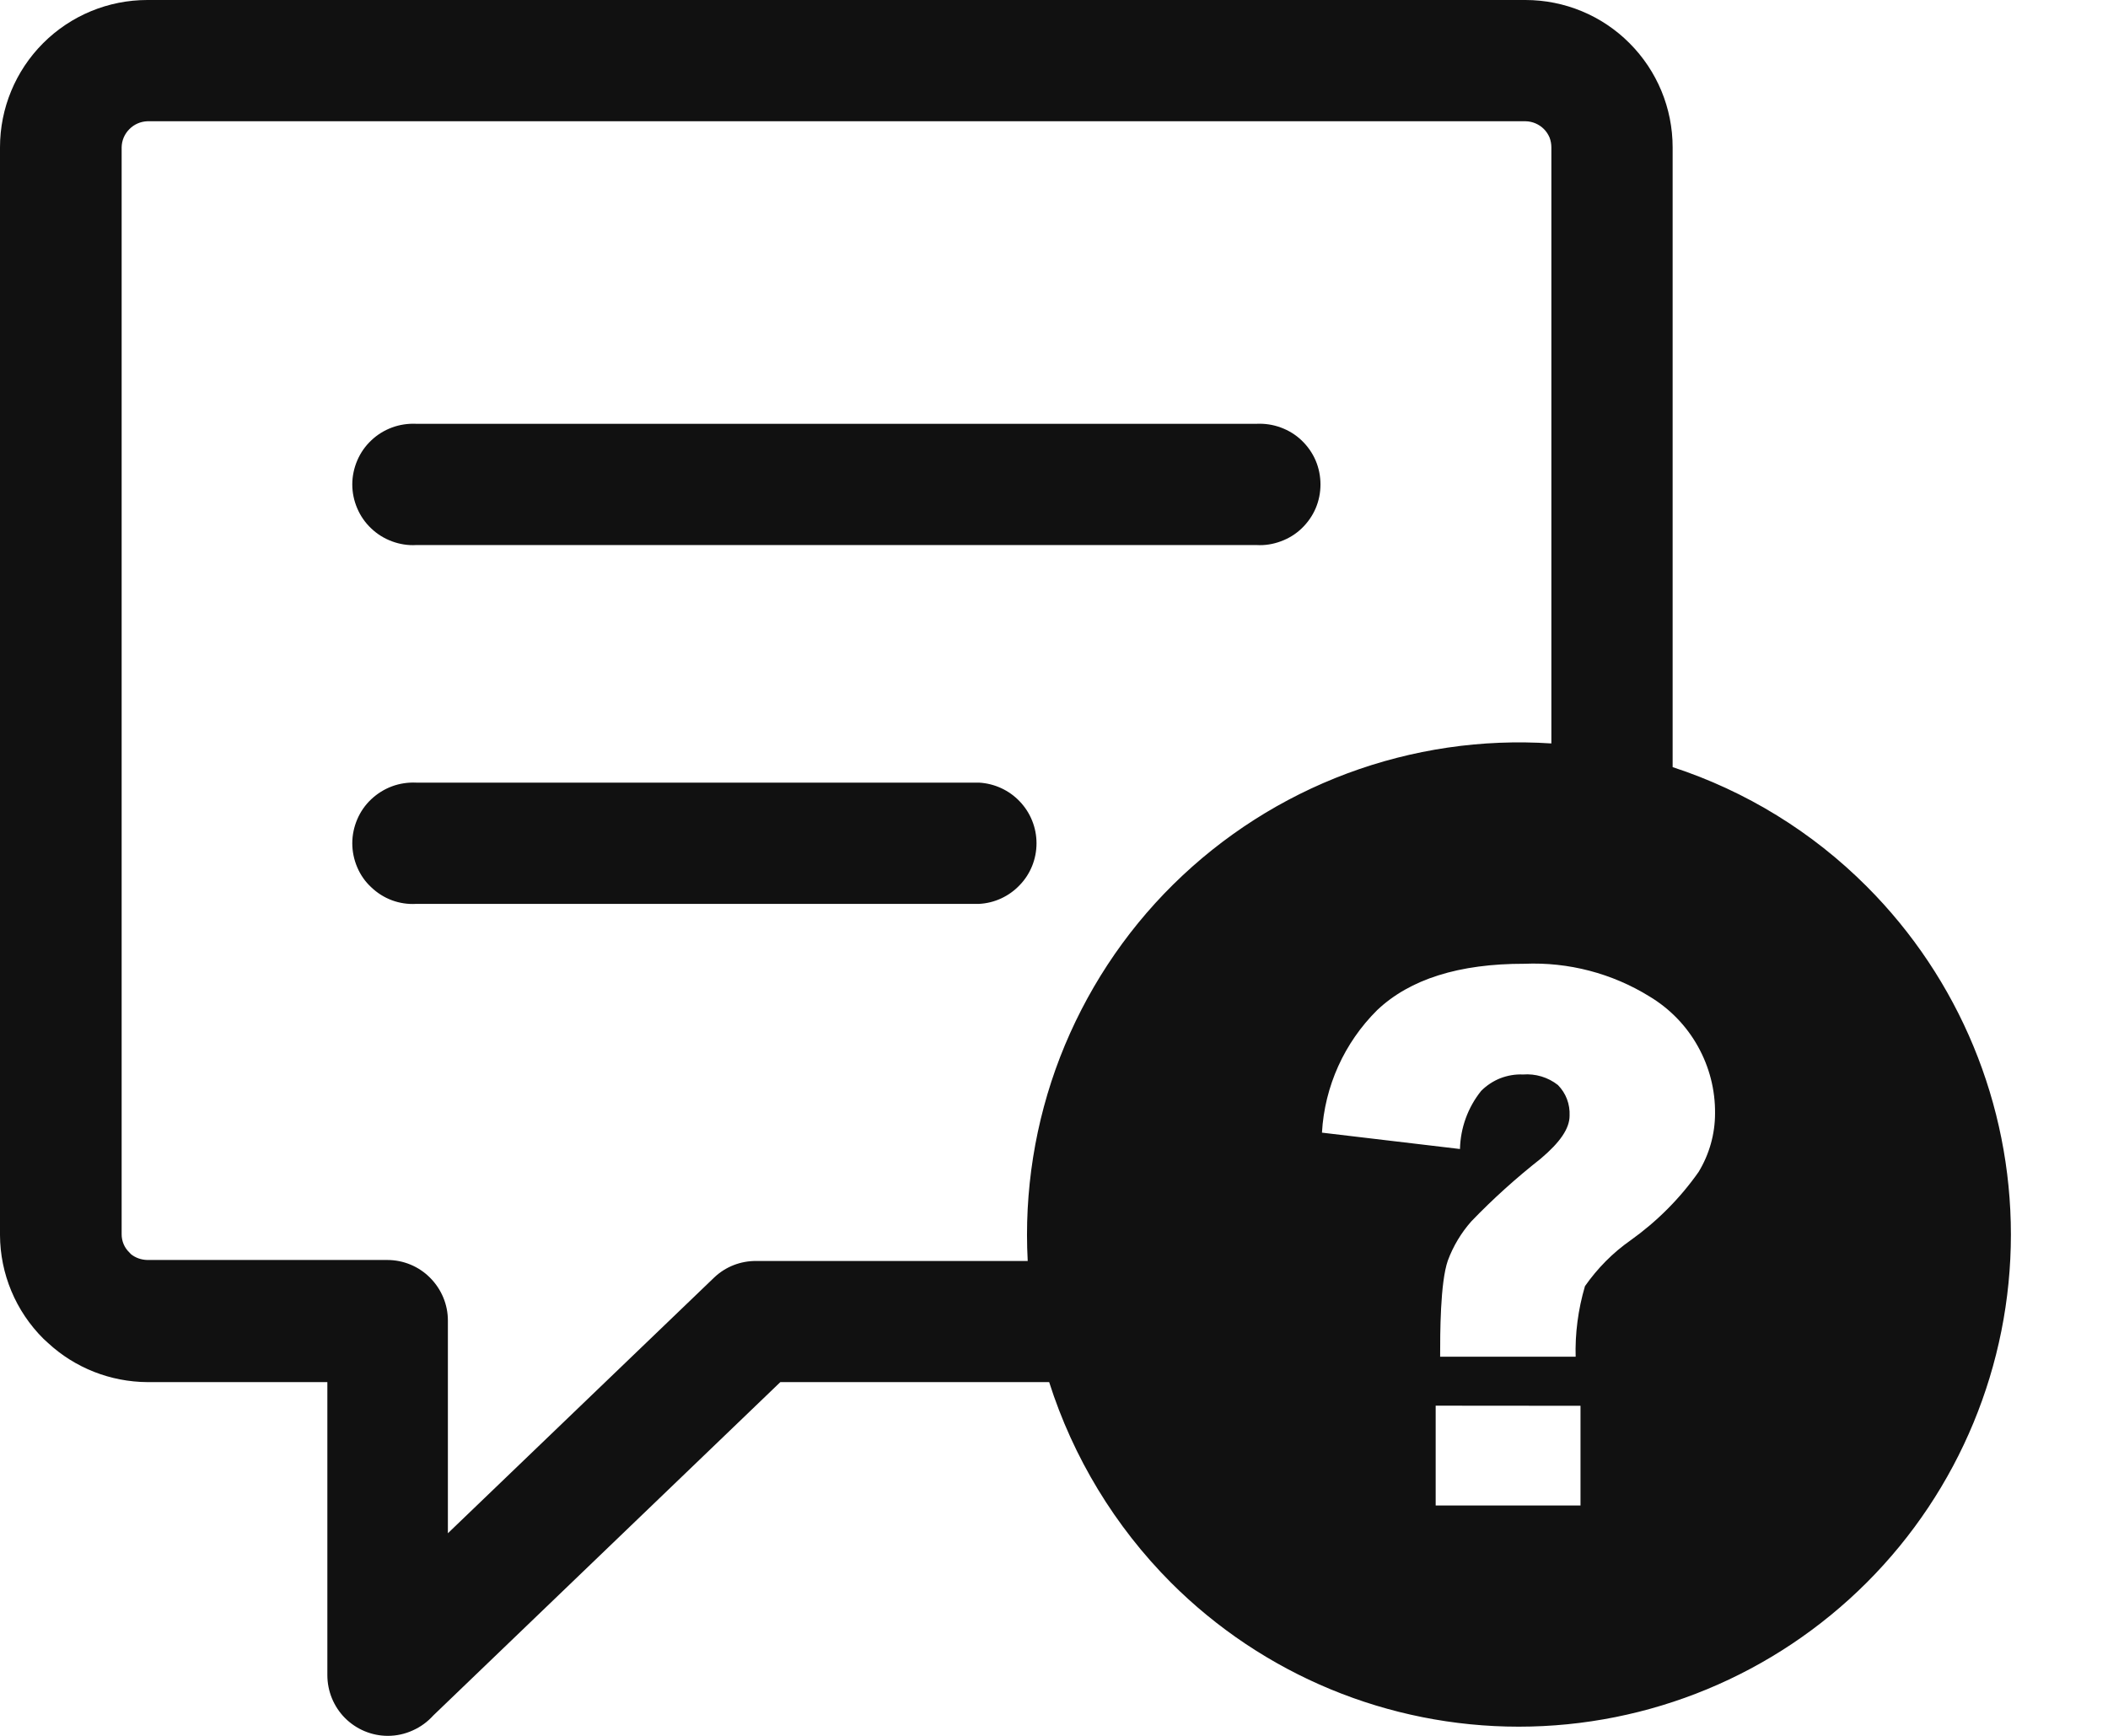 <svg width="17" height="14" viewBox="0 0 17 14" fill="none" xmlns="http://www.w3.org/2000/svg">
<path fill-rule="evenodd" clip-rule="evenodd" d="M15.055 7.15C14.616 6.71 14.08 6.38 13.489 6.187V1.188C13.489 0.873 13.364 0.571 13.141 0.348C12.919 0.125 12.617 0 12.302 0L1.188 0C0.873 0 0.571 0.125 0.348 0.348C0.125 0.571 0 0.873 0 1.188L0 9.96C0.001 10.274 0.127 10.575 0.35 10.797L0.387 10.831C0.605 11.033 0.891 11.145 1.188 11.147H2.64V13.51C2.64 13.64 2.691 13.764 2.782 13.856C2.874 13.948 2.998 14 3.128 14C3.197 14 3.266 13.985 3.329 13.956C3.392 13.928 3.448 13.887 3.495 13.835L6.293 11.147H8.461C8.655 11.756 8.991 12.31 9.442 12.763C10.186 13.508 11.195 13.926 12.248 13.926C13.301 13.926 14.31 13.508 15.055 12.763C15.799 12.019 16.217 11.009 16.217 9.957C16.217 8.904 15.799 7.895 15.055 7.15ZM12.511 5.996C11.951 5.959 11.39 6.042 10.864 6.238C10.339 6.434 9.861 6.739 9.461 7.134C9.062 7.528 8.752 8.003 8.549 8.526C8.347 9.049 8.258 9.61 8.288 10.17H6.099C5.973 10.169 5.852 10.216 5.761 10.302L3.612 12.366V10.65C3.612 10.521 3.56 10.397 3.468 10.305C3.377 10.213 3.252 10.162 3.123 10.162H1.188C1.14 10.161 1.093 10.145 1.056 10.115L1.043 10.101C1.003 10.063 0.981 10.01 0.981 9.955V1.188C0.982 1.133 1.004 1.081 1.043 1.042C1.081 1.003 1.133 0.98 1.188 0.978H12.304C12.359 0.979 12.412 1.002 12.451 1.041C12.47 1.06 12.485 1.083 12.496 1.108C12.506 1.134 12.511 1.161 12.511 1.188V5.996ZM3.356 7.29C3.29 7.294 3.223 7.284 3.161 7.261C3.099 7.238 3.042 7.202 2.994 7.156C2.945 7.111 2.907 7.056 2.881 6.995C2.855 6.934 2.841 6.868 2.841 6.801C2.841 6.735 2.855 6.669 2.881 6.608C2.907 6.547 2.945 6.492 2.994 6.446C3.042 6.401 3.099 6.365 3.161 6.342C3.223 6.319 3.29 6.309 3.356 6.312H7.895C8.02 6.319 8.138 6.373 8.224 6.464C8.311 6.555 8.359 6.676 8.359 6.801C8.359 6.927 8.311 7.048 8.224 7.138C8.138 7.229 8.02 7.284 7.895 7.29H3.356ZM3.356 4.396C3.29 4.4 3.223 4.389 3.161 4.366C3.099 4.343 3.042 4.308 2.994 4.262C2.945 4.216 2.907 4.161 2.881 4.1C2.855 4.039 2.841 3.974 2.841 3.907C2.841 3.841 2.855 3.775 2.881 3.714C2.907 3.653 2.945 3.598 2.994 3.552C3.042 3.506 3.099 3.471 3.161 3.448C3.223 3.425 3.29 3.415 3.356 3.418H10.134C10.201 3.415 10.267 3.425 10.329 3.448C10.392 3.471 10.449 3.506 10.497 3.552C10.545 3.598 10.584 3.653 10.61 3.714C10.636 3.775 10.649 3.841 10.649 3.907C10.649 3.974 10.636 4.039 10.61 4.1C10.584 4.161 10.545 4.216 10.497 4.262C10.449 4.308 10.392 4.343 10.329 4.366C10.267 4.389 10.201 4.4 10.134 4.396H3.356ZM12.707 10.942H11.614C11.614 10.755 11.614 10.346 11.676 10.167C11.719 10.051 11.783 9.944 11.865 9.851C12.04 9.669 12.227 9.501 12.425 9.345C12.581 9.213 12.658 9.102 12.658 8.998C12.66 8.953 12.653 8.907 12.637 8.865C12.621 8.822 12.596 8.784 12.564 8.751C12.484 8.688 12.383 8.658 12.282 8.666C12.22 8.663 12.158 8.674 12.1 8.696C12.042 8.719 11.989 8.754 11.945 8.798C11.838 8.931 11.778 9.096 11.774 9.267L10.661 9.135C10.682 8.762 10.841 8.41 11.106 8.147C11.37 7.897 11.766 7.772 12.294 7.773C12.649 7.758 13.001 7.85 13.303 8.037C13.466 8.135 13.6 8.273 13.692 8.438C13.785 8.604 13.833 8.79 13.831 8.98C13.831 9.146 13.785 9.309 13.699 9.451C13.549 9.665 13.362 9.852 13.149 10.004C13.006 10.104 12.882 10.23 12.782 10.373C12.727 10.56 12.701 10.755 12.707 10.95V10.942ZM12.746 11.338V12.142H11.578V11.337L12.746 11.338Z" fill="#111111"/>
</svg>
